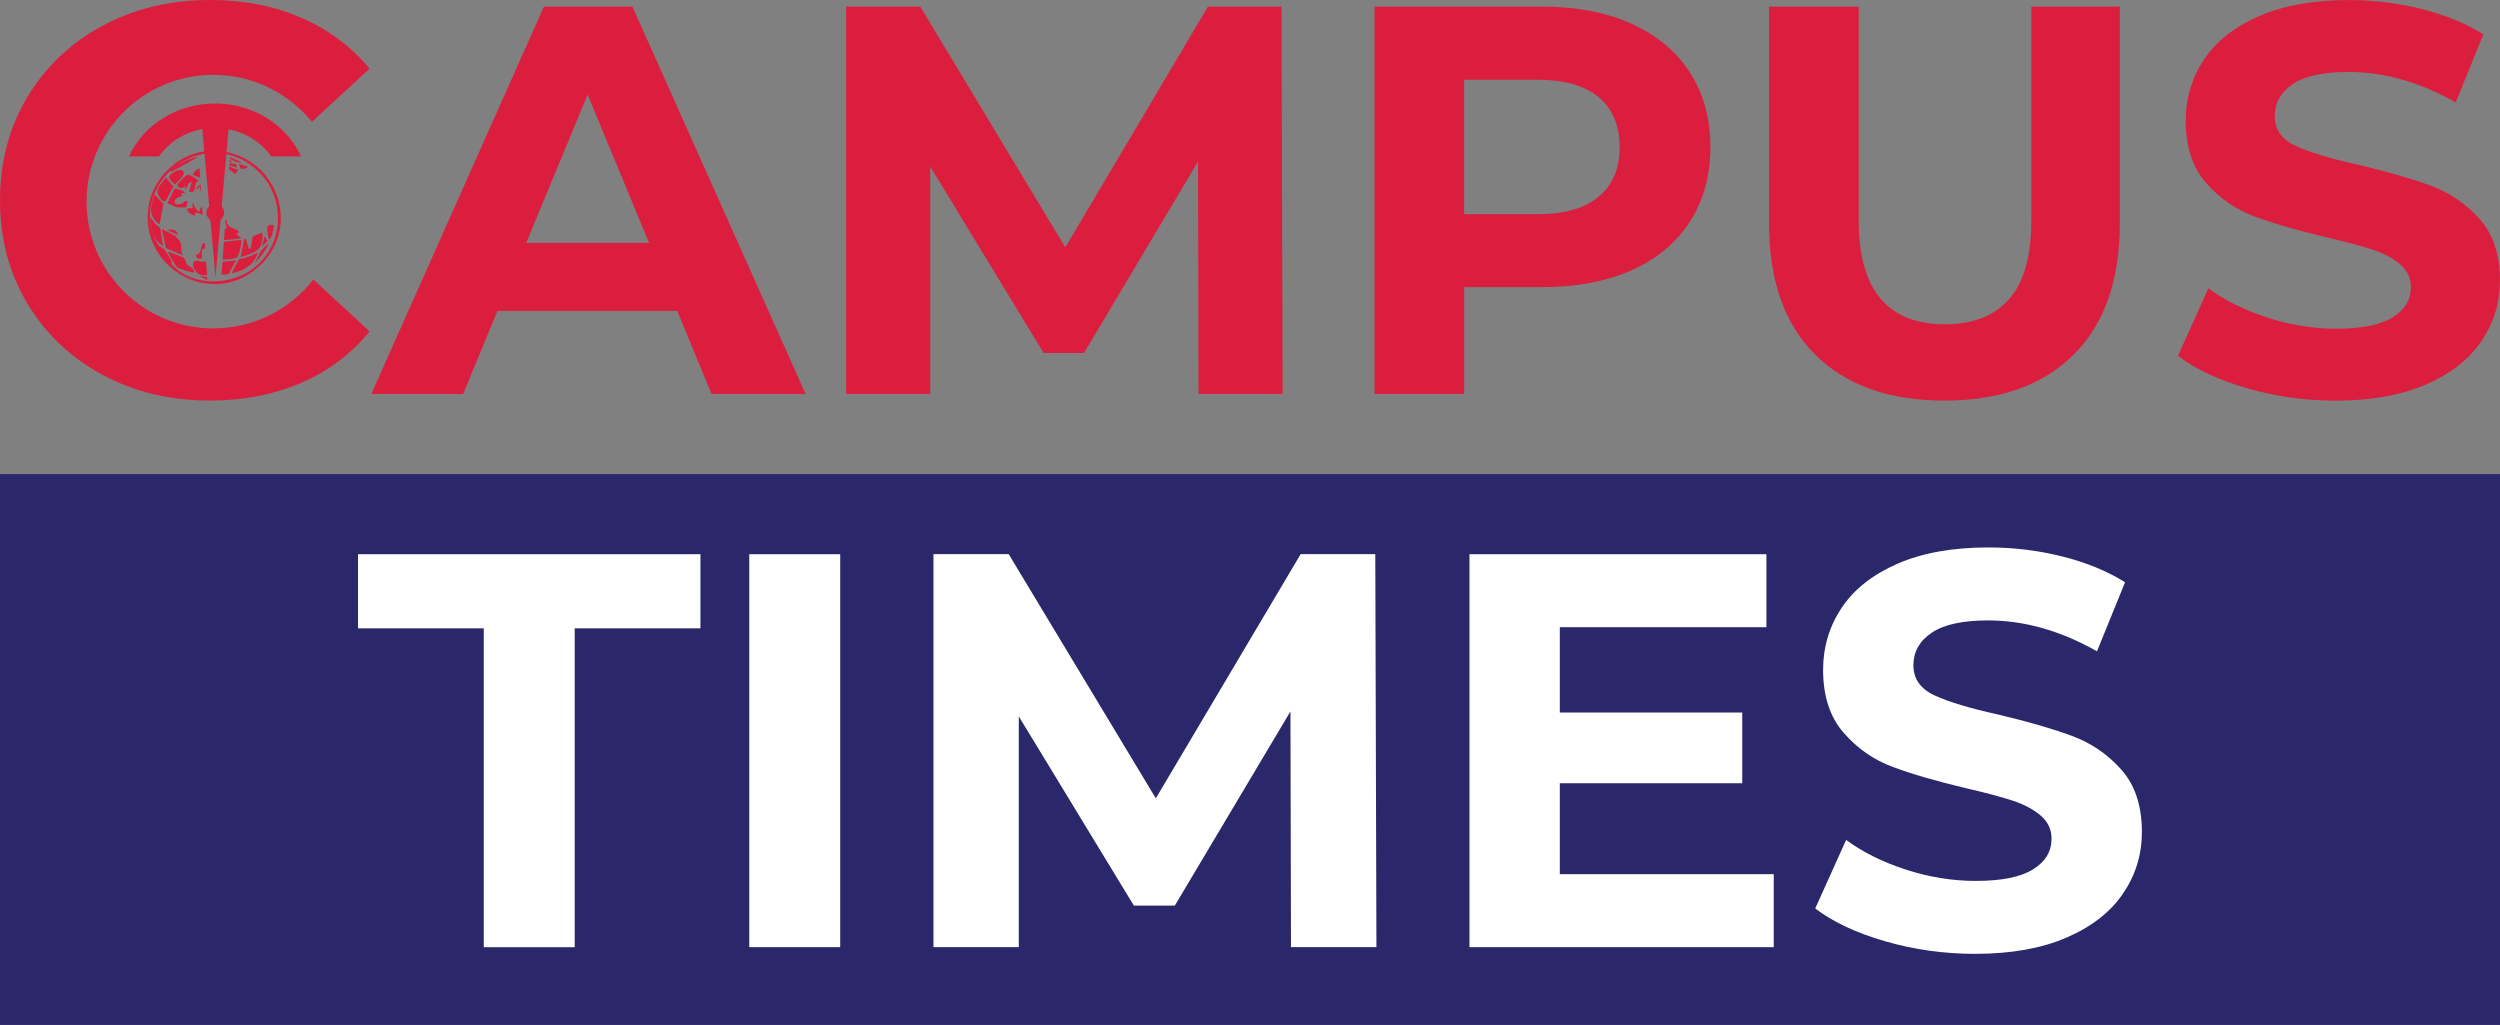 <?xml version="1.0" encoding="UTF-8"?>
<svg id="Layer_2" data-name="Layer 2" xmlns="http://www.w3.org/2000/svg" viewBox="0 0 463.81 190.15">
  <rect x="0" y="0" width="463.81" height="190.15" fill="#808080" stroke="none"/>
  <defs>
    <style>
      .cls-1 {
        fill: #fff;
      }

      .cls-2 {
        fill: #2a286b;
      }

      .cls-3 {
        fill: #dc1e3e;
      }
    </style>
  </defs>
  <g id="Layer_1-2" data-name="Layer 1">
    <g>
      <polygon class="cls-2" points="463.81 87.95 0 87.95 0 139.05 0 190.15 463.81 190.15 463.81 139.05 463.81 87.95"/>
      <path class="cls-3" d="M125.65,57.69h-33.36l-6.36,15.4h-17.04L100.91,1.23h16.42l32.13,71.86h-17.45l-6.36-15.4ZM120.42,45.07l-11.4-27.51-11.4,27.51h22.79Z"/>
      <path class="cls-3" d="M222.36,73.09l-.1-43.12-21.15,35.52h-7.49l-21.04-34.6v42.19h-15.6V1.23h13.76l26.9,44.66L224.1,1.23h13.65l.21,71.86h-15.6Z"/>
      <path class="cls-3" d="M302.69,4.41c4.69,2.12,8.3,5.13,10.83,9.03,2.53,3.9,3.8,8.52,3.8,13.86s-1.27,9.87-3.8,13.81c-2.53,3.94-6.14,6.95-10.83,9.03-4.69,2.09-10.22,3.13-16.58,3.13h-14.47v19.81h-16.63V1.23h31.11c6.36,0,11.89,1.06,16.58,3.18ZM296.58,36.5c2.6-2.16,3.9-5.22,3.9-9.19s-1.3-7.13-3.9-9.29c-2.6-2.16-6.4-3.23-11.4-3.23h-13.55v24.95h13.55c5,0,8.79-1.08,11.4-3.23Z"/>
      <path class="cls-3" d="M336.77,65.8c-5.72-5.68-8.57-13.79-8.57-24.33V1.23h16.63v39.63c0,12.87,5.34,19.3,16.01,19.3,5.2,0,9.17-1.56,11.91-4.67,2.74-3.11,4.11-7.99,4.11-14.63V1.23h16.42v40.24c0,10.54-2.86,18.65-8.57,24.33-5.72,5.68-13.71,8.52-23.97,8.52s-18.26-2.84-23.97-8.52Z"/>
      <path class="cls-3" d="M416.84,72.02c-5.3-1.54-9.56-3.54-12.78-6.01l5.65-12.52c3.08,2.26,6.74,4.07,10.98,5.44,4.24,1.37,8.49,2.05,12.73,2.05,4.72,0,8.21-.7,10.47-2.1,2.26-1.4,3.39-3.27,3.39-5.59,0-1.71-.67-3.13-2-4.26-1.33-1.13-3.05-2.04-5.13-2.72-2.09-.68-4.91-1.44-8.47-2.26-5.48-1.3-9.96-2.6-13.45-3.9-3.49-1.3-6.49-3.39-8.98-6.26-2.5-2.87-3.75-6.71-3.75-11.5,0-4.17,1.13-7.96,3.39-11.34,2.26-3.39,5.66-6.07,10.21-8.06,4.55-1.98,10.11-2.98,16.68-2.98,4.58,0,9.07.55,13.45,1.64,4.38,1.1,8.21,2.67,11.5,4.72l-5.13,12.63c-6.64-3.76-13.28-5.65-19.92-5.65-4.65,0-8.09.75-10.32,2.26-2.22,1.51-3.34,3.49-3.34,5.95s1.28,4.3,3.85,5.49c2.57,1.2,6.48,2.38,11.75,3.54,5.47,1.3,9.96,2.6,13.45,3.9,3.49,1.3,6.48,3.35,8.98,6.16,2.5,2.81,3.75,6.61,3.75,11.4,0,4.11-1.15,7.85-3.44,11.24-2.29,3.39-5.73,6.07-10.32,8.06-4.59,1.98-10.16,2.98-16.73,2.98-5.68,0-11.17-.77-16.48-2.31Z"/>
      <g>
        <path class="cls-1" d="M89.75,116.57h-23.33v-13.75h63.53v13.75h-23.33v59.16h-16.87v-59.16Z"/>
        <path class="cls-1" d="M139.01,102.82h16.87v72.9h-16.87v-72.9Z"/>
        <path class="cls-1" d="M239.51,175.72l-.1-43.74-21.45,36.03h-7.6l-21.35-35.1v42.8h-15.83v-72.9h13.96l27.29,45.3,26.87-45.3h13.85l.21,72.9h-15.83Z"/>
        <path class="cls-1" d="M329.07,162.18v13.54h-56.45v-72.9h55.09v13.54h-38.33v15.83h33.85v13.12h-33.85v16.87h39.68Z"/>
        <path class="cls-1" d="M349.74,174.63c-5.38-1.56-9.7-3.59-12.97-6.09l5.73-12.71c3.12,2.29,6.84,4.13,11.14,5.52,4.3,1.39,8.61,2.08,12.91,2.08,4.79,0,8.33-.71,10.62-2.14,2.29-1.42,3.44-3.31,3.44-5.68,0-1.73-.68-3.18-2.03-4.32s-3.09-2.07-5.21-2.76c-2.12-.69-4.98-1.46-8.59-2.29-5.56-1.32-10.1-2.64-13.64-3.96-3.54-1.32-6.58-3.44-9.11-6.35-2.54-2.92-3.8-6.8-3.8-11.66,0-4.23,1.15-8.07,3.44-11.51,2.29-3.44,5.75-6.16,10.36-8.18,4.62-2.01,10.26-3.02,16.92-3.02,4.65,0,9.2.56,13.64,1.67,4.44,1.11,8.33,2.71,11.66,4.79l-5.21,12.81c-6.74-3.82-13.47-5.73-20.2-5.73-4.72,0-8.21.76-10.47,2.29-2.26,1.53-3.39,3.54-3.39,6.04s1.3,4.36,3.91,5.57c2.6,1.22,6.58,2.41,11.93,3.59,5.55,1.32,10.1,2.64,13.64,3.96,3.54,1.32,6.58,3.4,9.11,6.25,2.53,2.85,3.8,6.7,3.8,11.56,0,4.17-1.16,7.97-3.49,11.4-2.33,3.44-5.82,6.16-10.47,8.18-4.65,2.01-10.31,3.02-16.98,3.02-5.76,0-11.34-.78-16.72-2.34Z"/>
      </g>
      <path class="cls-3" d="M39.58,60.93c-12.99,0-23.52-10.53-23.52-23.52s10.53-23.52,23.52-23.52c6.88,0,13.06,2.95,17.36,7.65.32.34.64.69.95,1.05l10.68-9.86c-3.42-4.11-7.65-7.25-12.68-9.44-5.03-2.19-10.66-3.29-16.89-3.29-7.39,0-14.05,1.59-19.97,4.77-5.92,3.18-10.57,7.6-13.96,13.24C1.69,23.66,0,30.05,0,37.16s1.69,13.5,5.08,19.15c3.39,5.65,8.04,10.06,13.96,13.24,5.92,3.18,12.54,4.77,19.86,4.77,6.23,0,11.87-1.1,16.94-3.28,5.06-2.19,9.31-5.37,12.73-9.55l-10.44-9.64c-4.3,5.52-11.01,9.07-18.55,9.07Z"/>
      <path class="cls-3" d="M41.59,39.44c0,.91-.74,1.65-1.65,1.65s-1.65-.74-1.65-1.65.74-1.65,1.65-1.65,1.65.74,1.65,1.65"/>
      <g>
        <path class="cls-3" d="M42.99,28.44c-.37-.1-.75-.19-1.13-.25-1.13-.2-2.33-.25-3.59-.14-.14.02-.28.03-.43.05-.24.03-.49.07-.72.12-4.46.88-8.42,4.85-9.4,9.24-1.8,8.1,4.23,14.6,11.1,15.2.39.04.78.05,1.17.04.04,0,.09,0,.13,0,.39,0,.78-.03,1.18-.08,2.18-.27,4.36-1.17,6.32-2.82,8.08-6.81,4.43-18.87-4.63-21.35M45.41,50.78c-1.24.66-2.64,1.1-4.07,1.3-.39.05-.79.09-1.18.11-.07,0-.13,0-.2.01-.39.01-.78,0-1.17-.02-2.81-.18-5.5-1.3-7.23-3.53.09.06.17.12.24.22.12.03.11-.17.08-.25-.1-.23-1.07-1.99-1.2-2.16-.33-.42-.97-.61-1.33-1.03-4.19-7.1.88-15.09,7.81-16.75.38-.09.77-.16,1.16-.21,1.14-.15,2.32-.13,3.51.1.38.07.77.17,1.15.28,1.19.36,2.38.94,3.53,1.76,7.14,5.09,6.67,16.04-1.08,20.18"/>
        <path class="cls-3" d="M44.71,44.5l-3.17.36-.23,3.29c.99-.04,2.24-.1,2.64-.38.42-.29,1.07-3.28.76-3.27"/>
        <path class="cls-3" d="M33.38,44.75c-.15-.26-.66-.69-.85-1l-2.51-1.26.76,3.52,3.1,1.35c-.42-.88-.06-1.82-.5-2.61"/>
        <path class="cls-3" d="M38.4,51.05l-.17-2.52h-1.07c-.06,0-.29-.16-.51-.17-1.77-.14-.44,2.7.85,2.7h.91Z"/>
        <path class="cls-3" d="M45.3,44.34l-.67,3.36c2.68-.82,4.34-1.23,4.03-4.53l-1.76.67-.42,2.35c-.61.28-.63-2.39-1.17-1.85"/>
        <path class="cls-3" d="M41.82,40.82l-.04.57.32.94-.39.07-.15,2.13c1.08-.03,2.16-.16,3.23-.35l-.84-.67c-.2-.44.63-.25.25-.67-.49-.56-2.38-.55-2.11-2h-.28Z"/>
        <path class="cls-3" d="M29.6,41.65l.73-3.83-1.65-1.71c-.88,2.18-1.17,4,.92,5.54"/>
        <path class="cls-3" d="M30.82,37.17c.47-.78.91-1.84,1.39-2.64,0-.1-.22-.09-.27-.16-.38-.48-.75-.98-1.17-1.44-.43.71-1.6,1.76-1.6,2.6,0,.65,1.19,2.43,1.65,1.64"/>
        <path class="cls-3" d="M34.74,49.1c-.26-.31-.35-1.02-.69-1.32l-2.85-1.1c-.16.16,1.36,2.7,1.68,2.93.36.27,2.96,1.1,3.19.93-.12-.92-.97-1.02-1.33-1.44"/>
        <path class="cls-3" d="M44.33,48.07l-1.38,2.65c2.28-.5,4.17-1.48,4.87-3.86-1.1.57-2.26,1.03-3.49,1.21"/>
        <path class="cls-3" d="M41.28,48.55l-.17,2.42,1.3-.12,1.38-2.56c-.84.07-1.67.23-2.51.27"/>
        <path class="cls-3" d="M34.53,38.44s.19-.62.21-.71c.02-.12.25-.37-.11-.44-.41-.09-.56.34-.88.46-1.79.68-1.8-1.04-.12-1.29l.06-.61.68-.08c-.22-.35-1.76-.92-2.01-.76l-1.34,2.78c.67-.03,1.17.57,1.77.66.24.04,1.67.05,1.73,0"/>
        <path class="cls-3" d="M35.78,35.61c.74-.61.13-1.89,1.12-2.02-.36-.38-1.59-1.22-2.06-1.15-.43.07-2.01,1.64-1.98,2.06.7.68.92.25,1.69.1l-.33.42c.67.25.41-1.31,1.34-1.26l-.5,1.84h.73Z"/>
        <path class="cls-3" d="M36.41,47.21l.06.67.94.16.07-1.68.57-.33-.07-.95h-.25c-.63.69-.27,2.06-1.32,2.13"/>
        <path class="cls-3" d="M38.19,48c-.04.06-.08.13-.11.2h.12v-.2Z"/>
        <path class="cls-3" d="M28.84,41.57c-.35-.42-.58-.94-1-1.26.19,2.17.44,4.23,2.51,5.37-.43-.74-.37-2.98-.72-3.47-.1-.14-.56-.36-.79-.63"/>
        <path class="cls-3" d="M32.45,34.26c.43-.52,2.1-1.81,1.55-2.47-.49-.6-1.52-.04-2.03.32-1.23.86-.27,1.37.47,2.15"/>
        <path class="cls-3" d="M37.07,39.3c-.21.26-1.35-1.31-1.18-1.68-.38.03-.06.91-.16,1.01-.07.07-.86-.16-1,.26-.09.46.9.97,1.26,1.08.57.18-.25-.53.33-.51.46.02.88.22,1.31.37l-.05-.65-.17-.13.14-.23-.04-.5c-.23.32-.61.45-.45.99"/>
        <path class="cls-3" d="M35.73,32.41l1.42.6-.12-1.74c-.52.07-.91.47-1.3,1.14"/>
        <path class="cls-3" d="M36.87,29.08l.03-.02s-.02,0-.03,0c-1.25.19-2.71.81-3.78,1.47-.21.13-1.66,1.11-1.39,1.38l5.17-2.84Z"/>
        <path class="cls-3" d="M49.83,44.34c.39.08.27-.05.38-.22.43-.68.44-1.54.63-2.3-1.93-.56-1.1,1.37-1.01,2.51"/>
        <path class="cls-3" d="M48.41,46.53l-1.1,2.17c1.05-.96,1.84-2.11,2.52-3.36-.22-.21-1.22,1-1.42,1.18"/>
        <path class="cls-3" d="M36.4,35.27l.59-.67.25.84s.05-.03.07-.05l-.08-1.13c-.14-.09-.99.64-.83,1.01"/>
        <path class="cls-3" d="M44.12,31.41c-.59.02-1.07-.37-1.6-.51t0,0l-.04.5,1.08.83c.27.11.62-.76.56-.82"/>
        <path class="cls-3" d="M37.07,51.22l1.27.66s.06,0,.12,0l-.04-.51-1.35-.16Z"/>
        <path class="cls-3" d="M44.72,31.39c.39-.14,1.07-.03,1.25-.48l-1.68-.5.43.98Z"/>
        <path class="cls-3" d="M49.64,44.72l-.4-.72c-.35-.07-.23.14-.3.37-.12.42-.2.88-.29,1.31l.99-.96Z"/>
        <path class="cls-3" d="M43.11,30.07c-.11-.16-.29-.31-.51-.43l-.03.44c.18.02.36,0,.54,0"/>
        <path class="cls-3" d="M43.95,30.82l-.2-.39-1.2-.14-.02.35c.35.14,1.53.66,1.41.19"/>
        <path class="cls-3" d="M44.79,30.23c-.58-.48-1.38-.81-2.16-1.02l-.02.21,1.13.6,1.04.22Z"/>
        <path class="cls-3" d="M31.2,42.66c.08.24.66.43.9.53.31.12.61.3.95.31-.28-.87-1.08-1.02-1.84-.84"/>
      </g>
      <polygon class="cls-3" points="37.34 21.78 42.58 21.86 39.98 51.39 37.34 21.78"/>
      <path class="cls-3" d="M29.49,29.02c2.21-3.17,6.04-5.27,10.41-5.27s8.21,2.1,10.41,5.27h5.54c-2.62-5.77-8.78-9.82-15.96-9.82s-13.34,4.05-15.96,9.82h5.54Z"/>
    </g>
  </g>
</svg>
